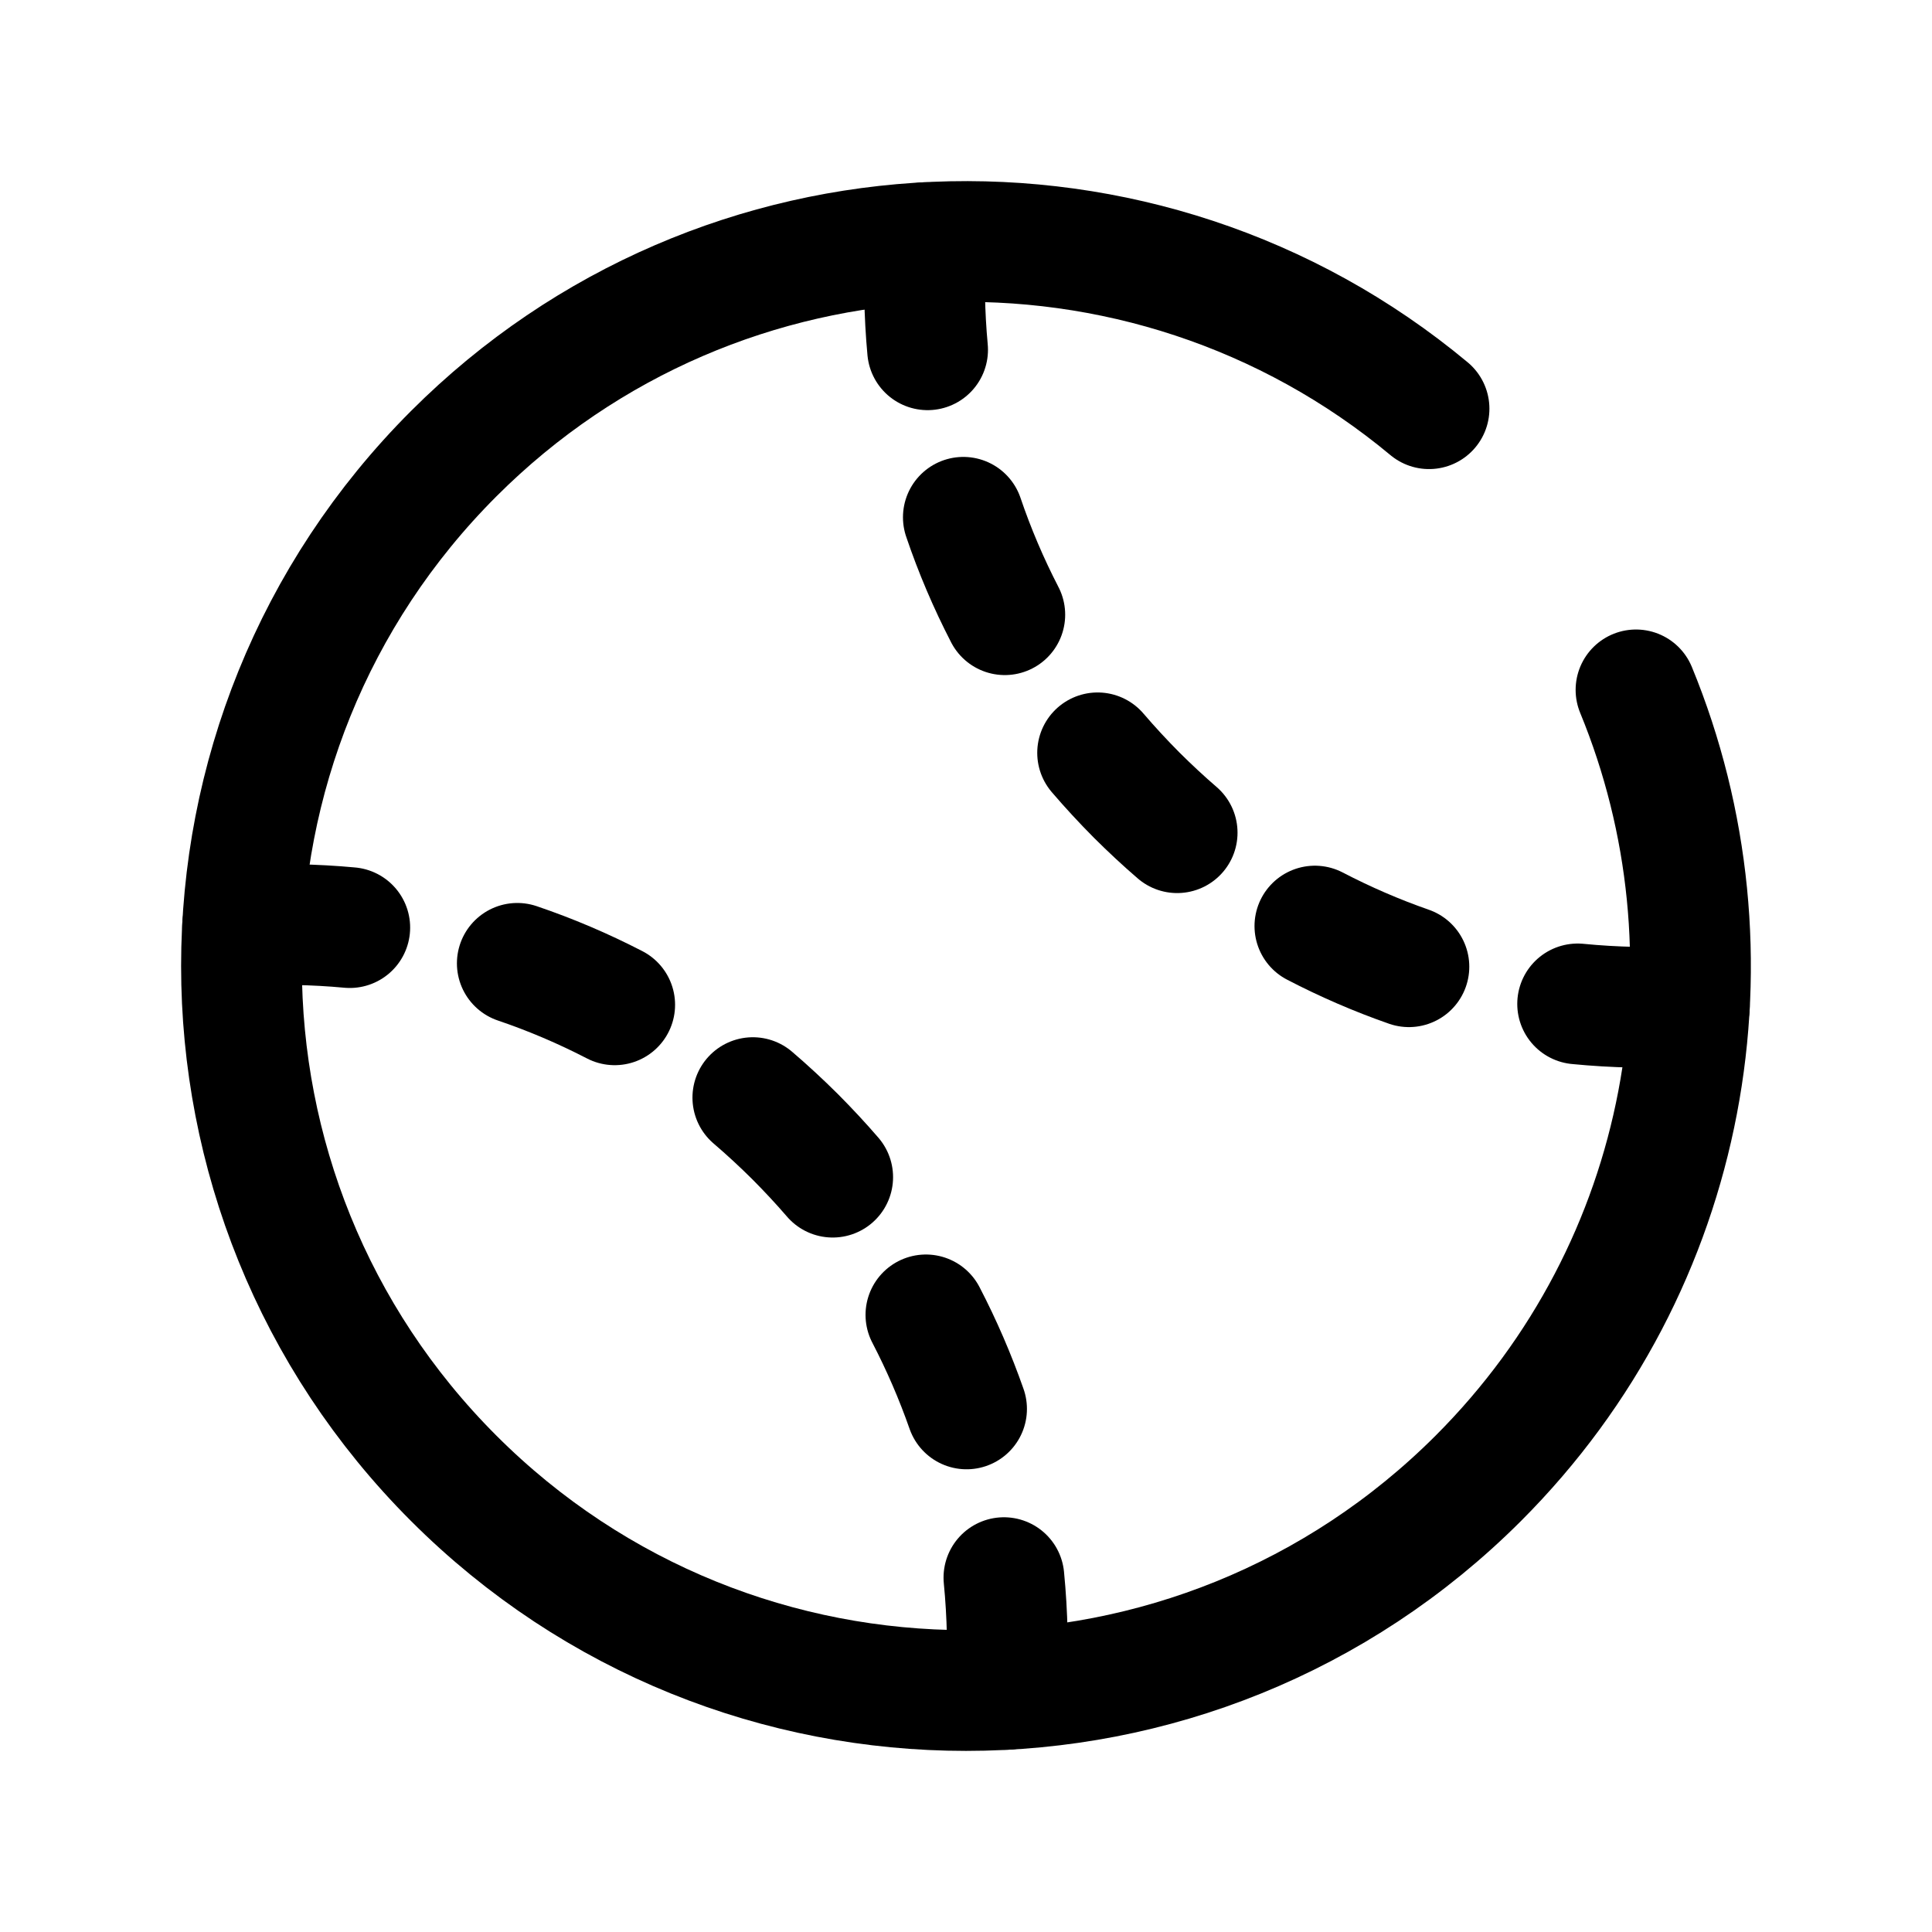<svg width="24" height="24" viewBox="0 0 24 24" fill="none" xmlns="http://www.w3.org/2000/svg">
<path d="M20.323 8.57C21.665 11.829 21.012 15.716 18.364 18.364C14.849 21.879 9.151 21.879 5.636 18.364C2.121 14.849 2.121 9.151 5.636 5.636C8.953 2.319 14.216 2.132 17.752 5.077" stroke="black" stroke-width="1.5" stroke-linecap="round" stroke-linejoin="round"/>
<path d="M19.598 12.471C20.059 12.516 20.523 12.526 20.986 12.501" stroke="black" stroke-width="1.5" stroke-linecap="round" stroke-linejoin="round"/>
<path d="M11.498 3.014C11.474 3.457 11.482 3.902 11.523 4.345" stroke="black" stroke-width="1.5" stroke-linecap="round" stroke-linejoin="round"/>
<path d="M11.967 6.426C12.107 6.839 12.279 7.243 12.482 7.636" stroke="black" stroke-width="1.5" stroke-linecap="round" stroke-linejoin="round"/>
<path d="M13.635 9.352C13.789 9.532 13.951 9.707 14.121 9.878C14.284 10.04 14.451 10.196 14.623 10.344" stroke="black" stroke-width="1.5" stroke-linecap="round" stroke-linejoin="round"/>
<path d="M16.334 11.504C16.713 11.701 17.103 11.87 17.502 12.009" stroke="black" stroke-width="1.5" stroke-linecap="round" stroke-linejoin="round"/>
<path d="M12.471 19.598C12.516 20.059 12.526 20.523 12.501 20.986" stroke="black" stroke-width="1.5" stroke-linecap="round" stroke-linejoin="round"/>
<path d="M3.014 11.498C3.457 11.474 3.902 11.482 4.345 11.523" stroke="black" stroke-width="1.5" stroke-linecap="round" stroke-linejoin="round"/>
<path d="M6.426 11.967C6.839 12.107 7.243 12.279 7.636 12.482" stroke="black" stroke-width="1.5" stroke-linecap="round" stroke-linejoin="round"/>
<path d="M9.352 13.635C9.532 13.789 9.707 13.951 9.878 14.121C10.04 14.284 10.196 14.451 10.344 14.623" stroke="black" stroke-width="1.5" stroke-linecap="round" stroke-linejoin="round"/>
<path d="M11.502 16.334C11.699 16.713 11.867 17.103 12.007 17.502" stroke="black" stroke-width="1.5" stroke-linecap="round" stroke-linejoin="round"/>
</svg>